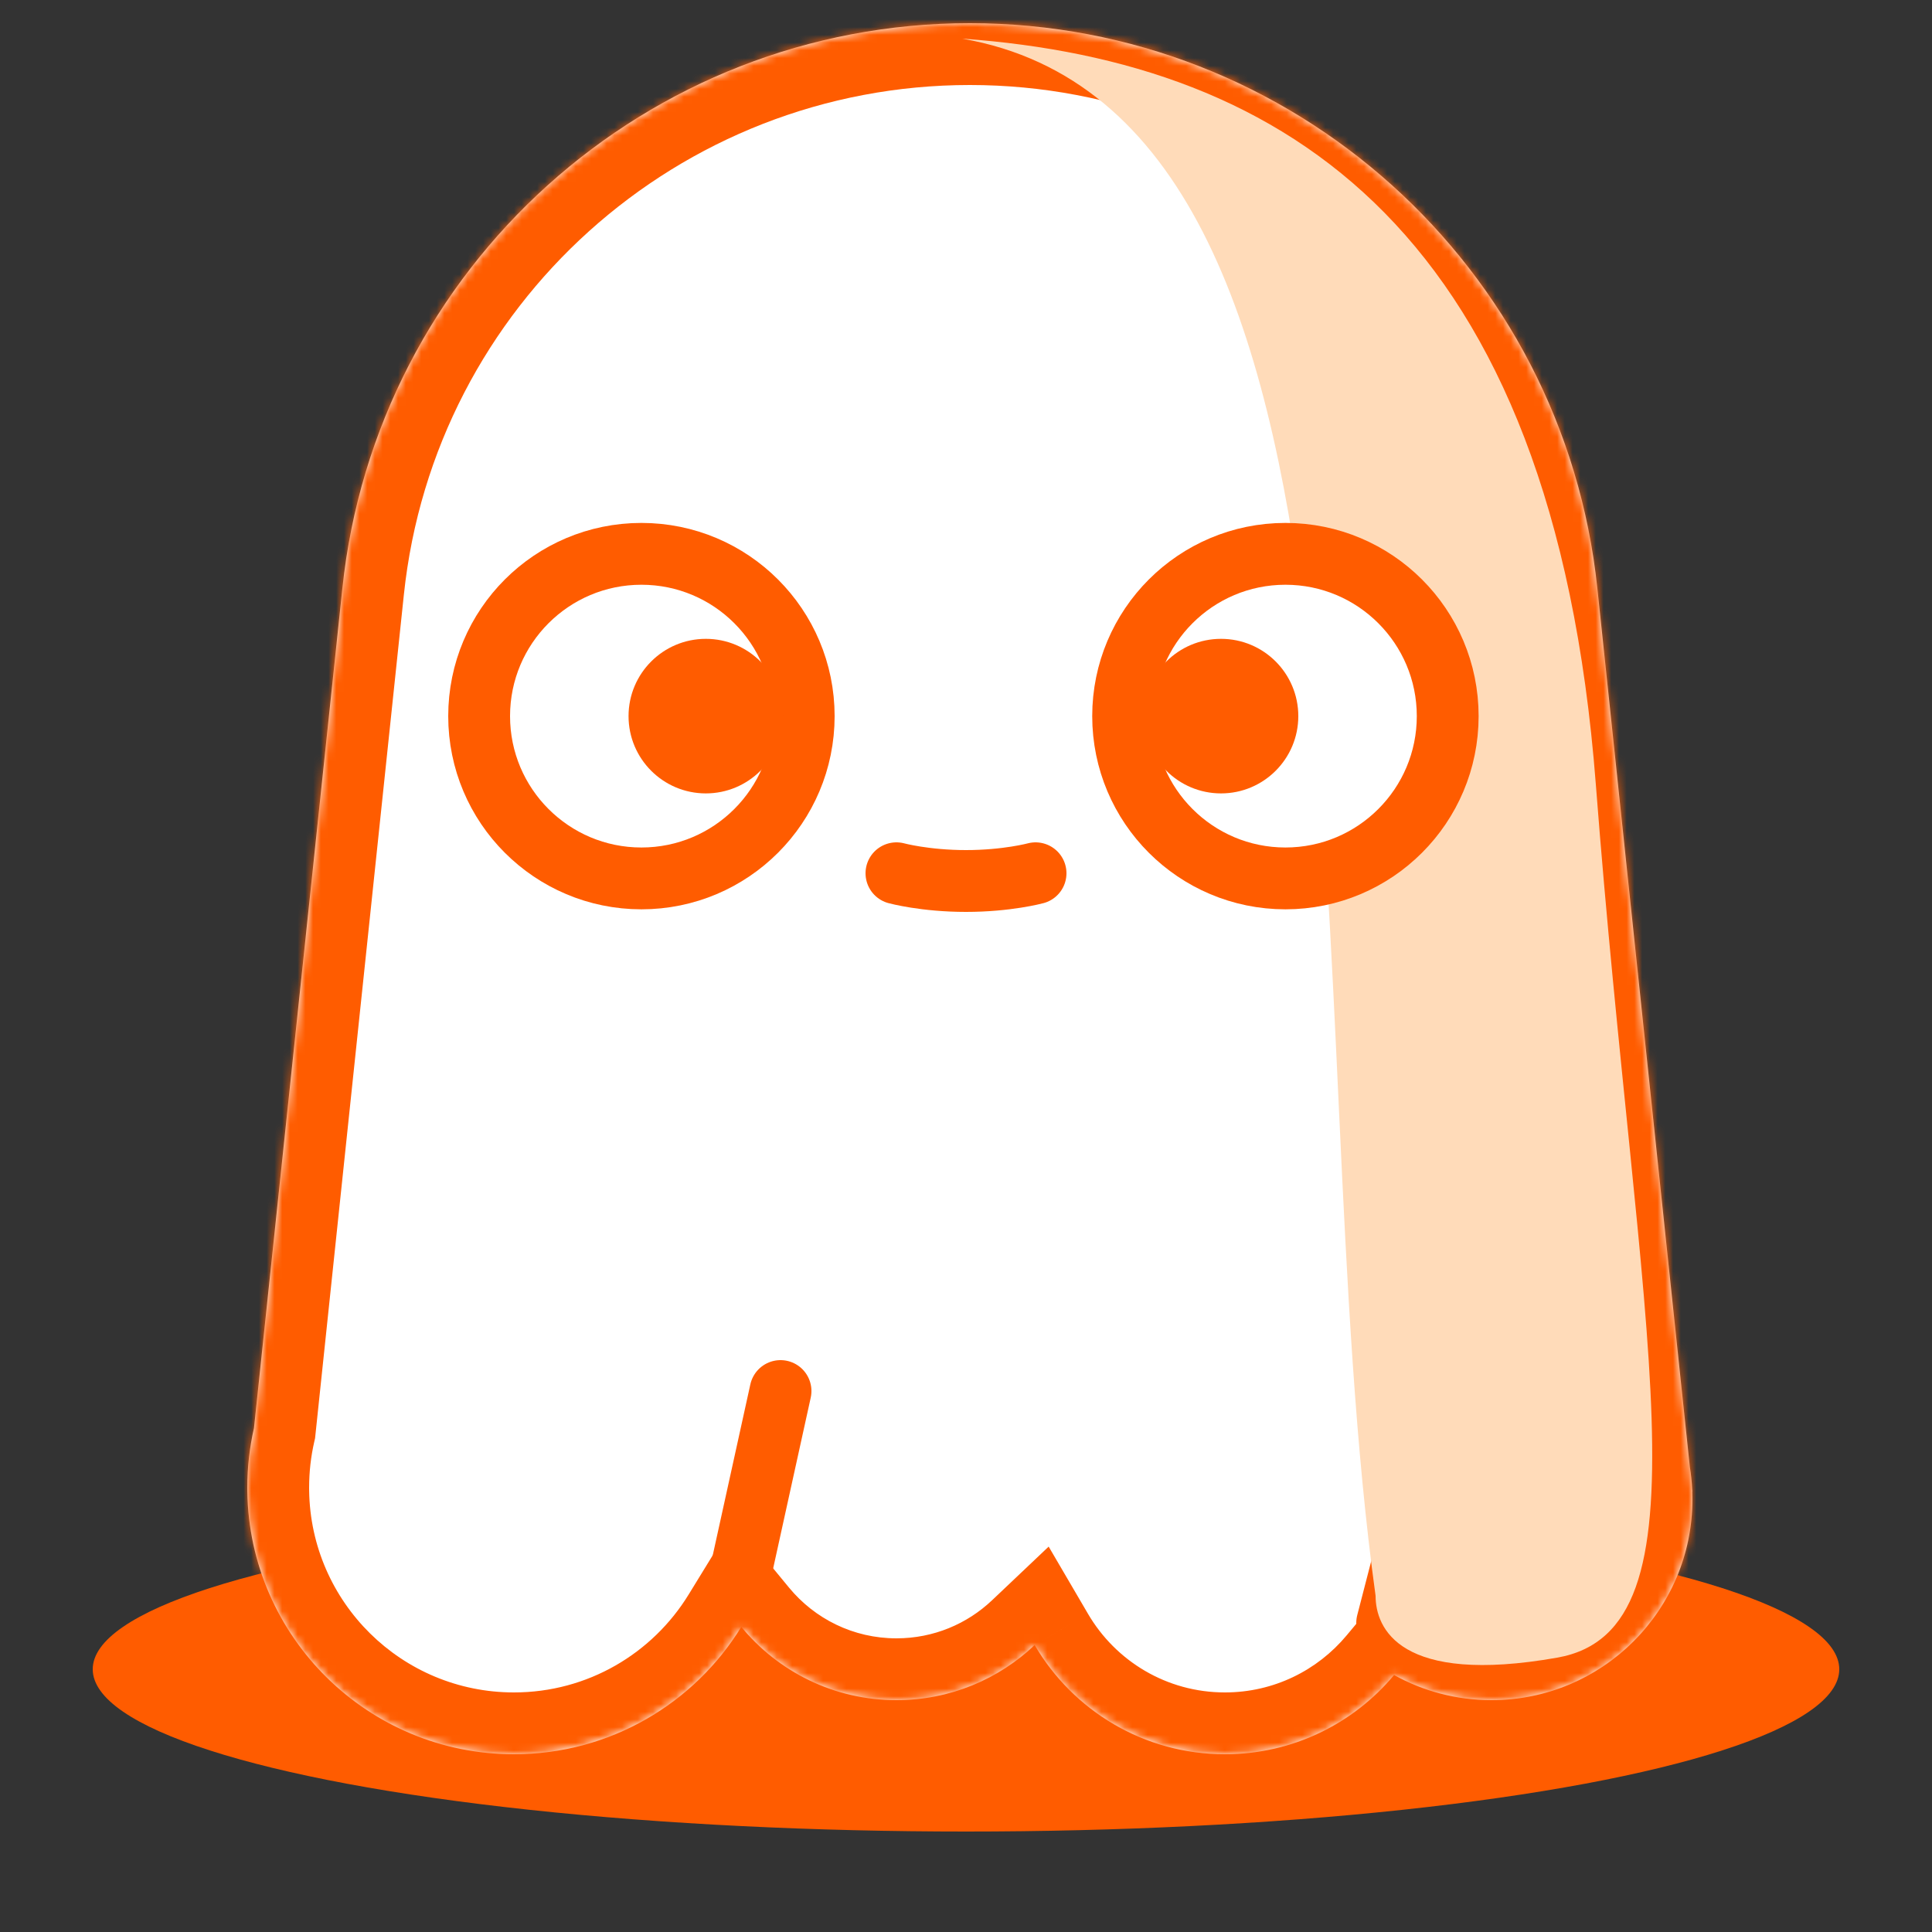<svg width="250" height="250" viewBox="0 0 250 250" fill="none" xmlns="http://www.w3.org/2000/svg">
<rect x="0" y="0" width="250" height="250" fill="#333333" stroke="none"/>
<ellipse cx="125" cy="216" rx="113" ry="21" fill="#FF5C00"/>
<mask id="path-2-inside-1_7_2431" fill="white">
<path fill-rule="evenodd" clip-rule="evenodd" d="M44.306 76.096C48.68 34.544 83.719 3 125.5 3C167.281 3 202.32 34.544 206.694 76.096L218.664 189.811C218.817 190.756 218.919 191.718 218.968 192.694L219 193H218.981C218.994 193.332 219 193.665 219 194C219 208.359 207.359 220 193 220C188.426 220 184.129 218.819 180.395 216.746C175.167 223.012 167.299 227 158.5 227C148.002 227 138.829 221.324 133.884 212.872C129.224 217.29 122.928 220 116 220C107.915 220 100.693 216.31 95.924 210.523C89.857 220.407 78.948 227 66.5 227C47.613 227 32.271 211.823 32.004 193H32L32.003 192.97C32.001 192.814 32 192.657 32 192.5C32 189.851 32.298 187.272 32.864 184.794L44.306 76.096Z"/>
</mask>
<path fill-rule="evenodd" clip-rule="evenodd" d="M44.306 76.096C48.68 34.544 83.719 3 125.5 3C167.281 3 202.32 34.544 206.694 76.096L218.664 189.811C218.817 190.756 218.919 191.718 218.968 192.694L219 193H218.981C218.994 193.332 219 193.665 219 194C219 208.359 207.359 220 193 220C188.426 220 184.129 218.819 180.395 216.746C175.167 223.012 167.299 227 158.5 227C148.002 227 138.829 221.324 133.884 212.872C129.224 217.29 122.928 220 116 220C107.915 220 100.693 216.31 95.924 210.523C89.857 220.407 78.948 227 66.5 227C47.613 227 32.271 211.823 32.004 193H32L32.003 192.97C32.001 192.814 32 192.657 32 192.5C32 189.851 32.298 187.272 32.864 184.794L44.306 76.096Z" fill="white"/>
<path d="M44.306 76.096L52.262 76.934L44.306 76.096ZM206.694 76.096L214.65 75.259L206.694 76.096ZM218.664 189.811L210.708 190.649L210.732 190.87L210.767 191.09L218.664 189.811ZM218.968 192.694L210.978 193.089L210.988 193.31L211.012 193.531L218.968 192.694ZM219 193V201H227.886L226.956 192.163L219 193ZM218.981 193V185H210.673L210.987 193.302L218.981 193ZM180.395 216.746L184.279 209.752L178.492 206.538L174.252 211.621L180.395 216.746ZM133.884 212.872L140.789 208.832L135.697 200.13L128.38 207.066L133.884 212.872ZM95.924 210.523L102.098 205.435L94.97 196.784L89.106 206.338L95.924 210.523ZM32.004 193L40.003 192.886L39.891 185H32.004V193ZM32 193L24.044 192.163L23.114 201H32V193ZM32.003 192.97L39.959 193.808L40.009 193.337L40.002 192.863L32.003 192.97ZM32.864 184.794L40.663 186.574L40.77 186.108L40.82 185.632L32.864 184.794ZM125.5 -5C79.624 -5 41.152 29.635 36.35 75.259L52.262 76.934C56.207 39.453 87.813 11 125.5 11V-5ZM214.65 75.259C209.848 29.635 171.376 -5 125.5 -5V11C163.187 11 194.793 39.453 198.738 76.934L214.65 75.259ZM226.62 188.974L214.65 75.259L198.738 76.934L210.708 190.649L226.62 188.974ZM210.767 191.09C210.873 191.743 210.944 192.41 210.978 193.089L226.958 192.298C226.895 191.025 226.762 189.768 226.561 188.532L210.767 191.09ZM226.956 192.163L226.924 191.856L211.012 193.531L211.044 193.837L226.956 192.163ZM218.981 201H219V185H218.981V201ZM210.987 193.302C210.996 193.533 211 193.766 211 194H227C227 193.564 226.992 193.13 226.975 192.698L210.987 193.302ZM211 194C211 203.941 202.941 212 193 212V228C211.778 228 227 212.778 227 194H211ZM193 212C189.82 212 186.855 211.182 184.279 209.752L176.511 223.739C181.402 226.456 187.033 228 193 228V212ZM158.5 235C169.772 235 179.855 229.881 186.538 221.87L174.252 211.621C170.479 216.144 164.827 219 158.5 219V235ZM126.979 216.913C133.3 227.715 145.045 235 158.5 235V219C150.958 219 144.358 214.932 140.789 208.832L126.979 216.913ZM116 228C125.056 228 133.301 224.449 139.388 218.678L128.38 207.066C125.147 210.132 120.8 212 116 212V228ZM89.75 215.61C95.973 223.163 105.425 228 116 228V212C110.406 212 105.412 209.458 102.098 205.435L89.75 215.61ZM66.5 235C81.844 235 95.281 226.863 102.742 214.708L89.106 206.338C84.433 213.951 76.053 219 66.5 219V235ZM24.004 193.114C24.334 216.304 43.233 235 66.5 235V219C51.993 219 40.208 207.342 40.003 192.886L24.004 193.114ZM32 201H32.004V185H32V201ZM24.047 192.133L24.044 192.163L39.956 193.837L39.959 193.808L24.047 192.133ZM24 192.5C24 192.693 24.001 192.885 24.004 193.077L40.002 192.863C40.001 192.742 40 192.621 40 192.5H24ZM25.064 183.015C24.367 186.072 24 189.248 24 192.5H40C40 190.454 40.23 188.472 40.663 186.574L25.064 183.015ZM36.35 75.259L24.908 183.957L40.82 185.632L52.262 76.934L36.35 75.259Z" fill="#FF5C00" mask="url(#path-2-inside-1_7_2431)"/>
<path d="M95.5 205L101 180" stroke="#FF5C00" stroke-width="8" stroke-linecap="round"/>
<path d="M179.5 210L187 181" stroke="#FF5C00" stroke-width="8" stroke-linecap="round"/>
<g style="mix-blend-mode:darken">
<path d="M124.5 5C182 15 167.5 130.5 178 206.5C178 210.667 181.1 218.1 201.5 214.5C221.9 210.9 212 173 206.5 101.5C201 30 166.5 8 124.5 5Z" fill="#FFDBB9"/>
</g>
<path d="M116 113C116 113 119.682 114 125 114C130.318 114 134 113 134 113" stroke="#FF5C00" stroke-width="8" stroke-linecap="round"/>
<circle cx="83" cy="92.666" r="21" fill="white" stroke="#FF5C00" stroke-width="8"/>
<circle cx="91.334" cy="92.666" r="10" fill="#FF5C00"/>
<circle cx="166.333" cy="92.666" r="21" fill="white" stroke="#FF5C00" stroke-width="8"/>
<circle cx="158" cy="92.666" r="10" fill="#FF5C00"/>
</svg>
